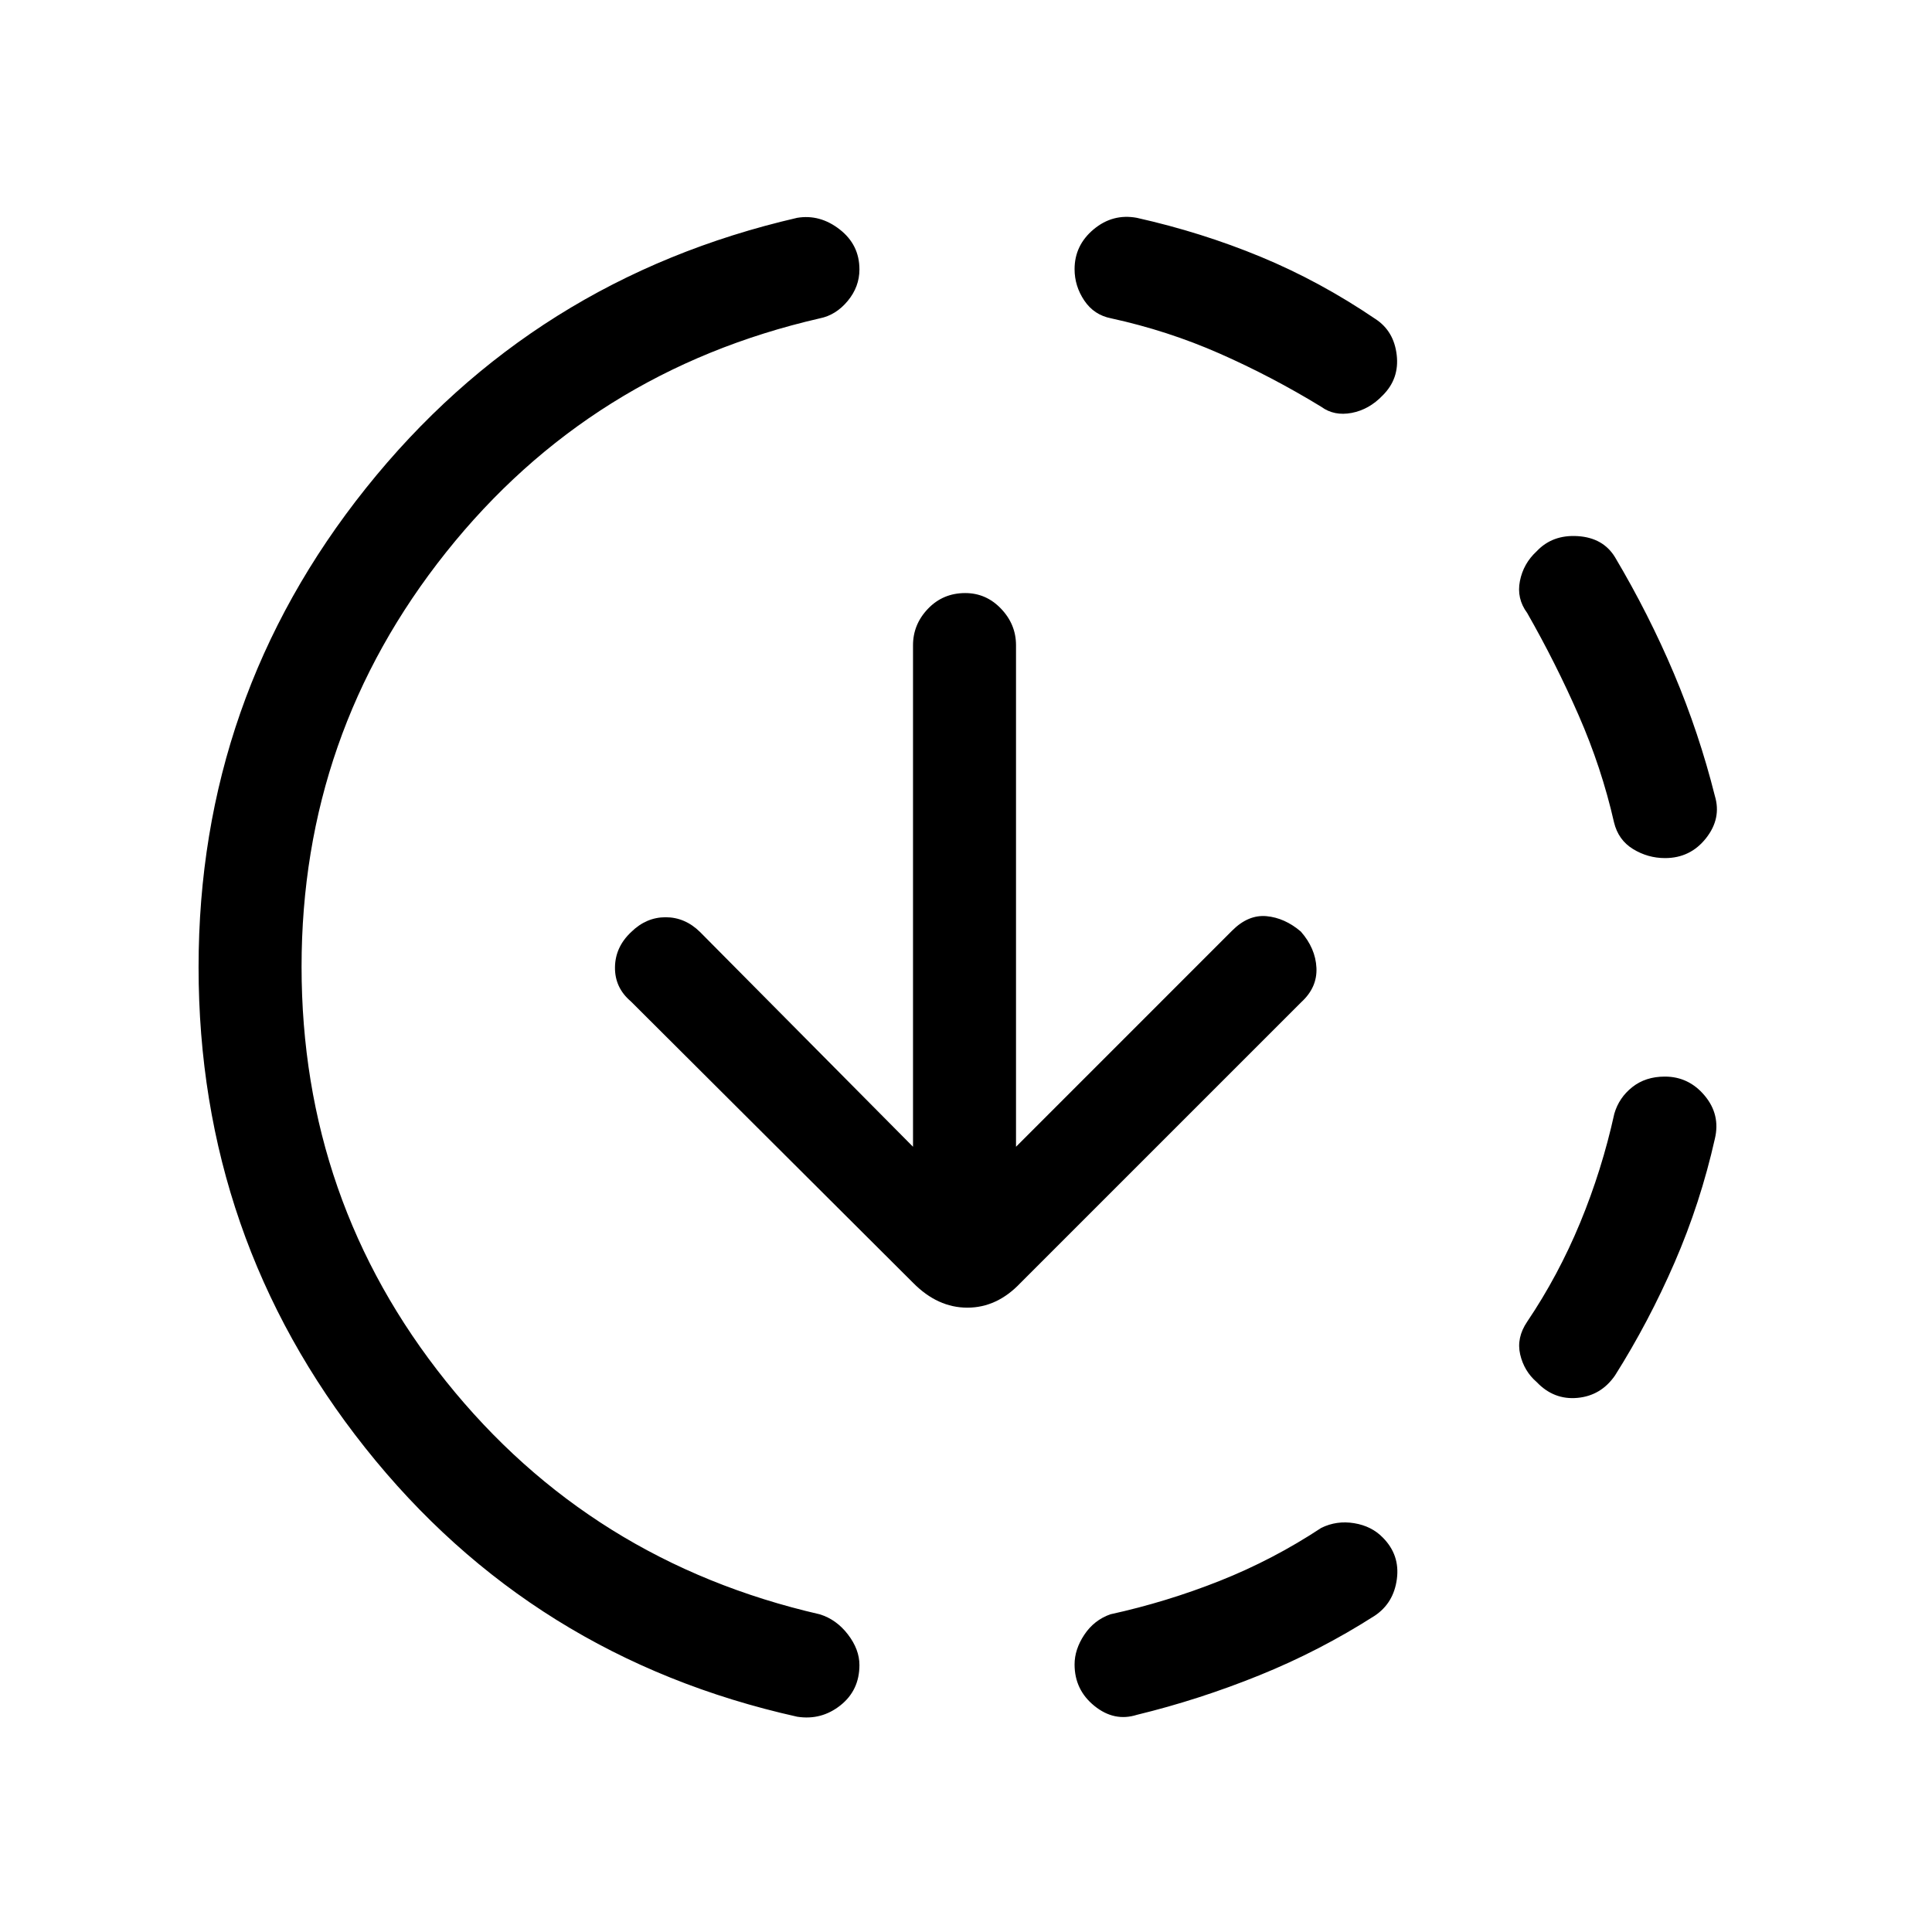 <svg xmlns="http://www.w3.org/2000/svg" height="40" viewBox="0 -960 960 960" width="40"><path d="M396.13-106.97q-131.92-29.41-214.69-133.65-82.77-104.23-82.77-238.8 0-133.91 83.15-238.01 83.16-104.1 214.31-134.34 11.31-1.87 21.11 5.77 9.81 7.63 9.81 19.87 0 8.64-5.83 15.67-5.84 7.03-13.84 8.64-113.94 26.15-185.74 116.27-71.79 90.11-71.79 205.88 0 116.44 71.79 206.05 71.8 89.62 185.74 115.77 8.26 2.57 13.97 10.02 5.7 7.44 5.7 15.17 0 12.56-9.47 20.06-9.48 7.5-21.45 5.63Zm168.74-.93q-11.2 3.54-21.06-4.44-9.86-7.97-9.86-20.61 0-7.46 4.82-14.73 4.82-7.27 12.92-10.17 28.03-6.15 54.45-16.65 26.43-10.5 50.42-26.32 7.65-3.74 16.34-2.31 8.69 1.43 14.25 7.18 8.52 8.59 6.95 20.53-1.56 11.93-10.97 18.24-27.3 17.47-57.34 29.62-30.04 12.16-60.92 19.66Zm198.67-165.39q-6.23-5.38-8.17-13.68-1.93-8.31 3.48-16.29 15.48-22.98 26.32-49.19 10.83-26.22 16.98-54.17 2.32-7.97 8.92-13.2 6.6-5.23 16.18-5.23 11.88 0 19.8 9.47 7.92 9.48 5.05 21.45-7.17 31.88-19.99 61.42-12.82 29.54-29.62 56.17-6.98 10.08-18.71 11.14-11.73 1.07-20.24-7.89Zm63.81-260.33q-8.53 0-15.88-4.48-7.34-4.49-9.47-13.26-6.17-27.15-17.55-53.14-11.37-25.99-25.6-50.91-5.34-7.21-3.61-15.9 1.73-8.69 8.3-14.74 7.84-8.36 20.45-7.55 12.6.81 18.5 10.47 16.8 28.3 29.29 57.84 12.48 29.54 20.32 60.75 3.39 11.21-4.41 21.07-7.79 9.85-20.34 9.85ZM656.56-757.85q-24.82-15.15-50.55-26.48-25.73-11.34-53.88-17.49-8.51-1.65-13.35-8.84-4.83-7.19-4.83-15.59 0-11.88 9.47-19.8 9.48-7.92 21.45-5.72 32.26 7.23 61.63 19.4 29.37 12.16 56.96 30.88 9.16 5.98 10.55 17.82 1.4 11.85-6.96 20.14-6.72 7.04-15.41 8.7-8.69 1.65-15.08-3.02ZM504.85-390.18l107.43-107.44q7.98-7.97 17.04-7.14 9.06.84 17.04 7.63 7.31 8.31 7.77 18.04.46 9.73-7.51 17.04L507.1-322.54q-11.64 12.31-26.42 12.31-14.78 0-26.94-12.31l-140.3-139.9q-7.98-6.79-7.86-16.91.11-10.11 8.09-17.57 7.46-7.31 17.07-7.31 9.62 0 17.08 7.31l105.85 106.74v-249.2q0-10.38 7.45-18.15 7.45-7.78 18.5-7.78 10.38 0 17.8 7.78 7.43 7.77 7.43 18.15v249.2Z"/></svg>